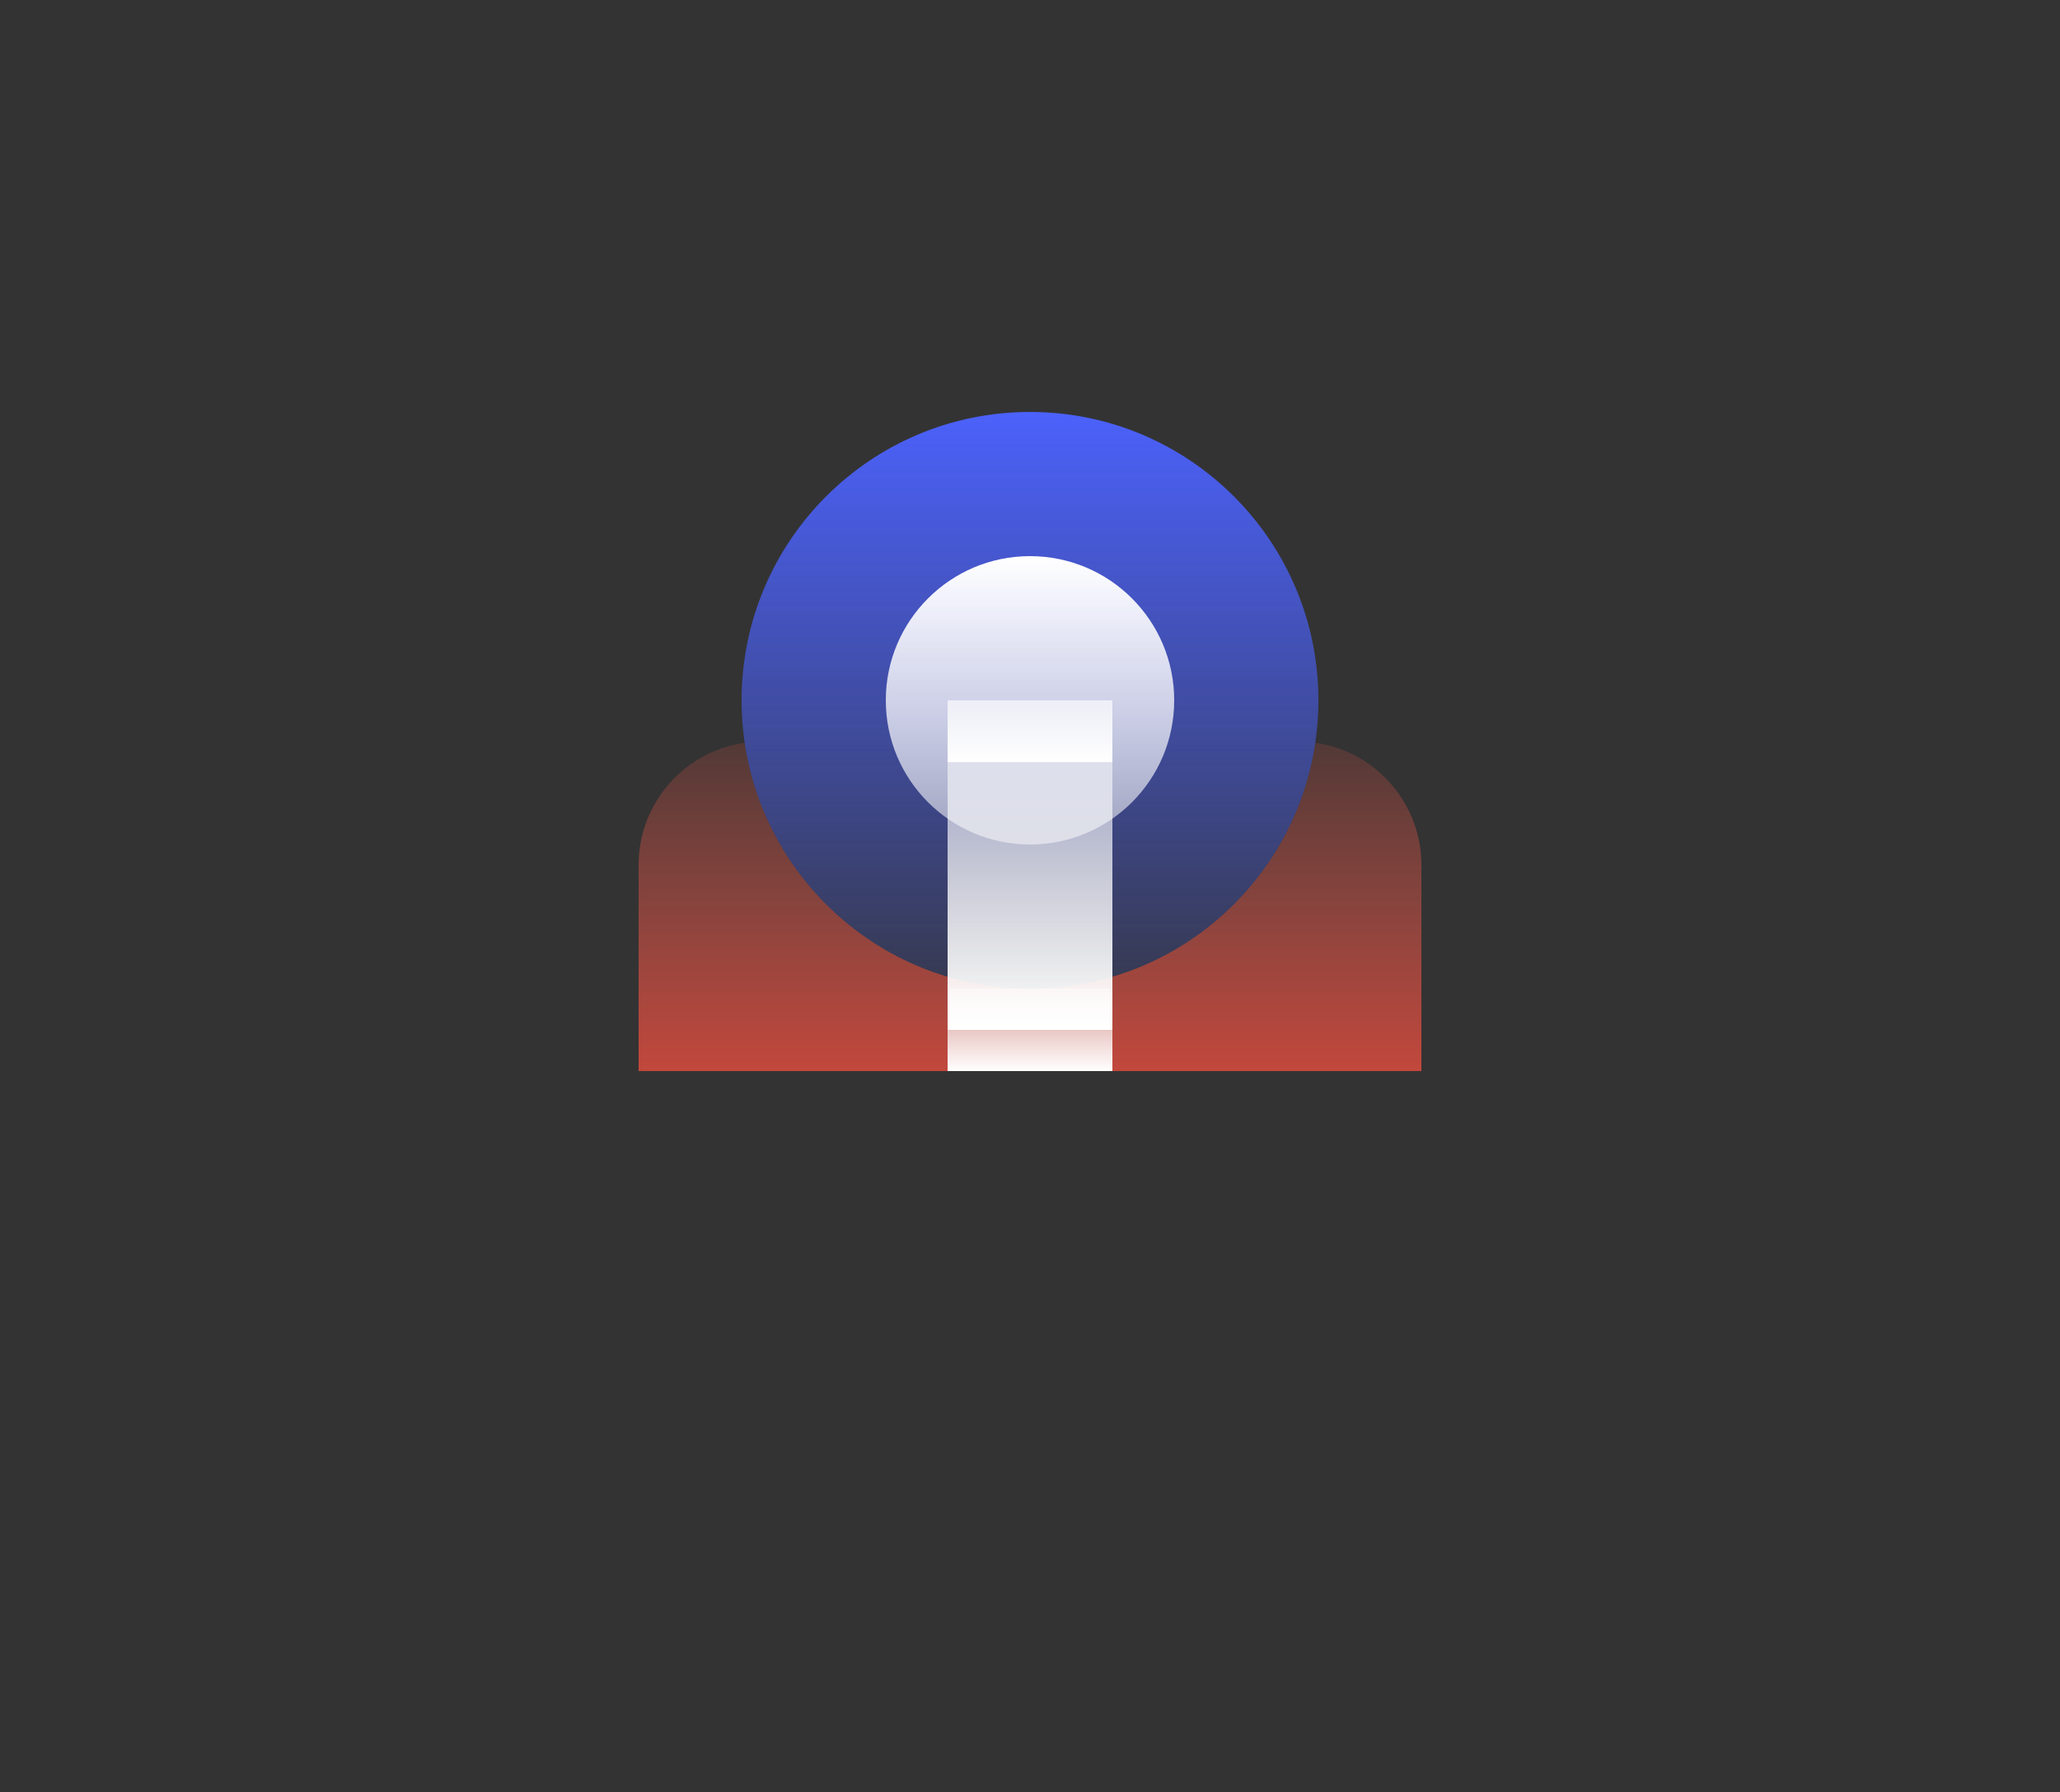 <?xml version="1.0" encoding="UTF-8"?>
<svg width="100px" height="87px" viewBox="0 0 100 87" version="1.1" xmlns="http://www.w3.org/2000/svg" xmlns:xlink="http://www.w3.org/1999/xlink">
    <rect x="0" y="0" width="100" height="87" fill="#333333" stroke="none"/>
    <!-- Generator: Sketch 62 (91390) - https://sketch.com -->
    <title>icon/ct-产品使用</title>
    <desc>Created with Sketch.</desc>
    <defs>
        <linearGradient x1="50%" y1="0%" x2="50%" y2="100%" id="linearGradient-1">
            <stop stop-color="#FF5B4C" stop-opacity="0.15" offset="0%"></stop>
            <stop stop-color="#FF5B4C" stop-opacity="0.299" offset="26.052%"></stop>
            <stop stop-color="#FF5B4C" stop-opacity="0.412" offset="48.464%"></stop>
            <stop stop-color="#FF5040" stop-opacity="0.7" offset="100%"></stop>
        </linearGradient>
        <linearGradient x1="50%" y1="0%" x2="50%" y2="100%" id="linearGradient-2">
            <stop stop-color="#4B61FA" offset="0%"></stop>
            <stop stop-color="#4A60F7" stop-opacity="0.15" offset="100%"></stop>
        </linearGradient>
        <linearGradient x1="50%" y1="0%" x2="50%" y2="100%" id="linearGradient-3">
            <stop stop-color="#FFFFFF" offset="0%"></stop>
            <stop stop-color="#FFFFFF" stop-opacity="0.501" offset="100%"></stop>
        </linearGradient>
        <linearGradient x1="50%" y1="0%" x2="50%" y2="100%" id="linearGradient-4">
            <stop stop-color="#FFFFFF" stop-opacity="0.404" offset="0%"></stop>
            <stop stop-color="#FFFFFF" offset="100%"></stop>
        </linearGradient>
        <linearGradient x1="50%" y1="0%" x2="50%" y2="100%" id="linearGradient-5">
            <stop stop-color="#FFFFFF" stop-opacity="0.4" offset="0%"></stop>
            <stop stop-color="#FFFFFF" offset="100%"></stop>
        </linearGradient>
        <linearGradient x1="50%" y1="0%" x2="50%" y2="100%" id="linearGradient-6">
            <stop stop-color="#FFFFFF" stop-opacity="0.4" offset="0%"></stop>
            <stop stop-color="#FFFFFF" offset="100%"></stop>
        </linearGradient>
    </defs>
    <g id="icon/ct-产品使用" stroke="none" stroke-width="1" fill="none" fill-rule="evenodd">
        <g id="编组-3">
            <rect id="矩形备份-3" stroke="#E6E9F5" fill="#FFFFFF" opacity="0" x="0.5" y="0.5" width="99" height="86" rx="2"></rect>
            <g id="编组" transform="translate(31, 20)">
                <path d="M38,22 L38,32 L0,32 L0,22 C-3.70527908e-16,18.974 2.239,16.472 5.151,16.06 C6.147,22.815 11.968,28 19,28 C26.032,28 31.853,22.815 32.85,16.06 C35.761,16.472 38,18.974 38,22 Z" id="形状结合" fill="url(#linearGradient-1)"></path>
                <circle id="椭圆形" fill="url(#linearGradient-2)" cx="19" cy="14" r="14"></circle>
                <circle id="椭圆形" fill="url(#linearGradient-3)" cx="19" cy="14" r="7"></circle>
                <rect id="矩形" fill="url(#linearGradient-4)" x="15" y="14" width="8" height="16"></rect>
                <rect id="矩形" fill="url(#linearGradient-5)" x="15" y="14" width="8" height="3"></rect>
                <rect id="矩形备份" fill="url(#linearGradient-6)" x="15" y="28" width="8" height="4"></rect>
            </g>
        </g>
    </g>
</svg>